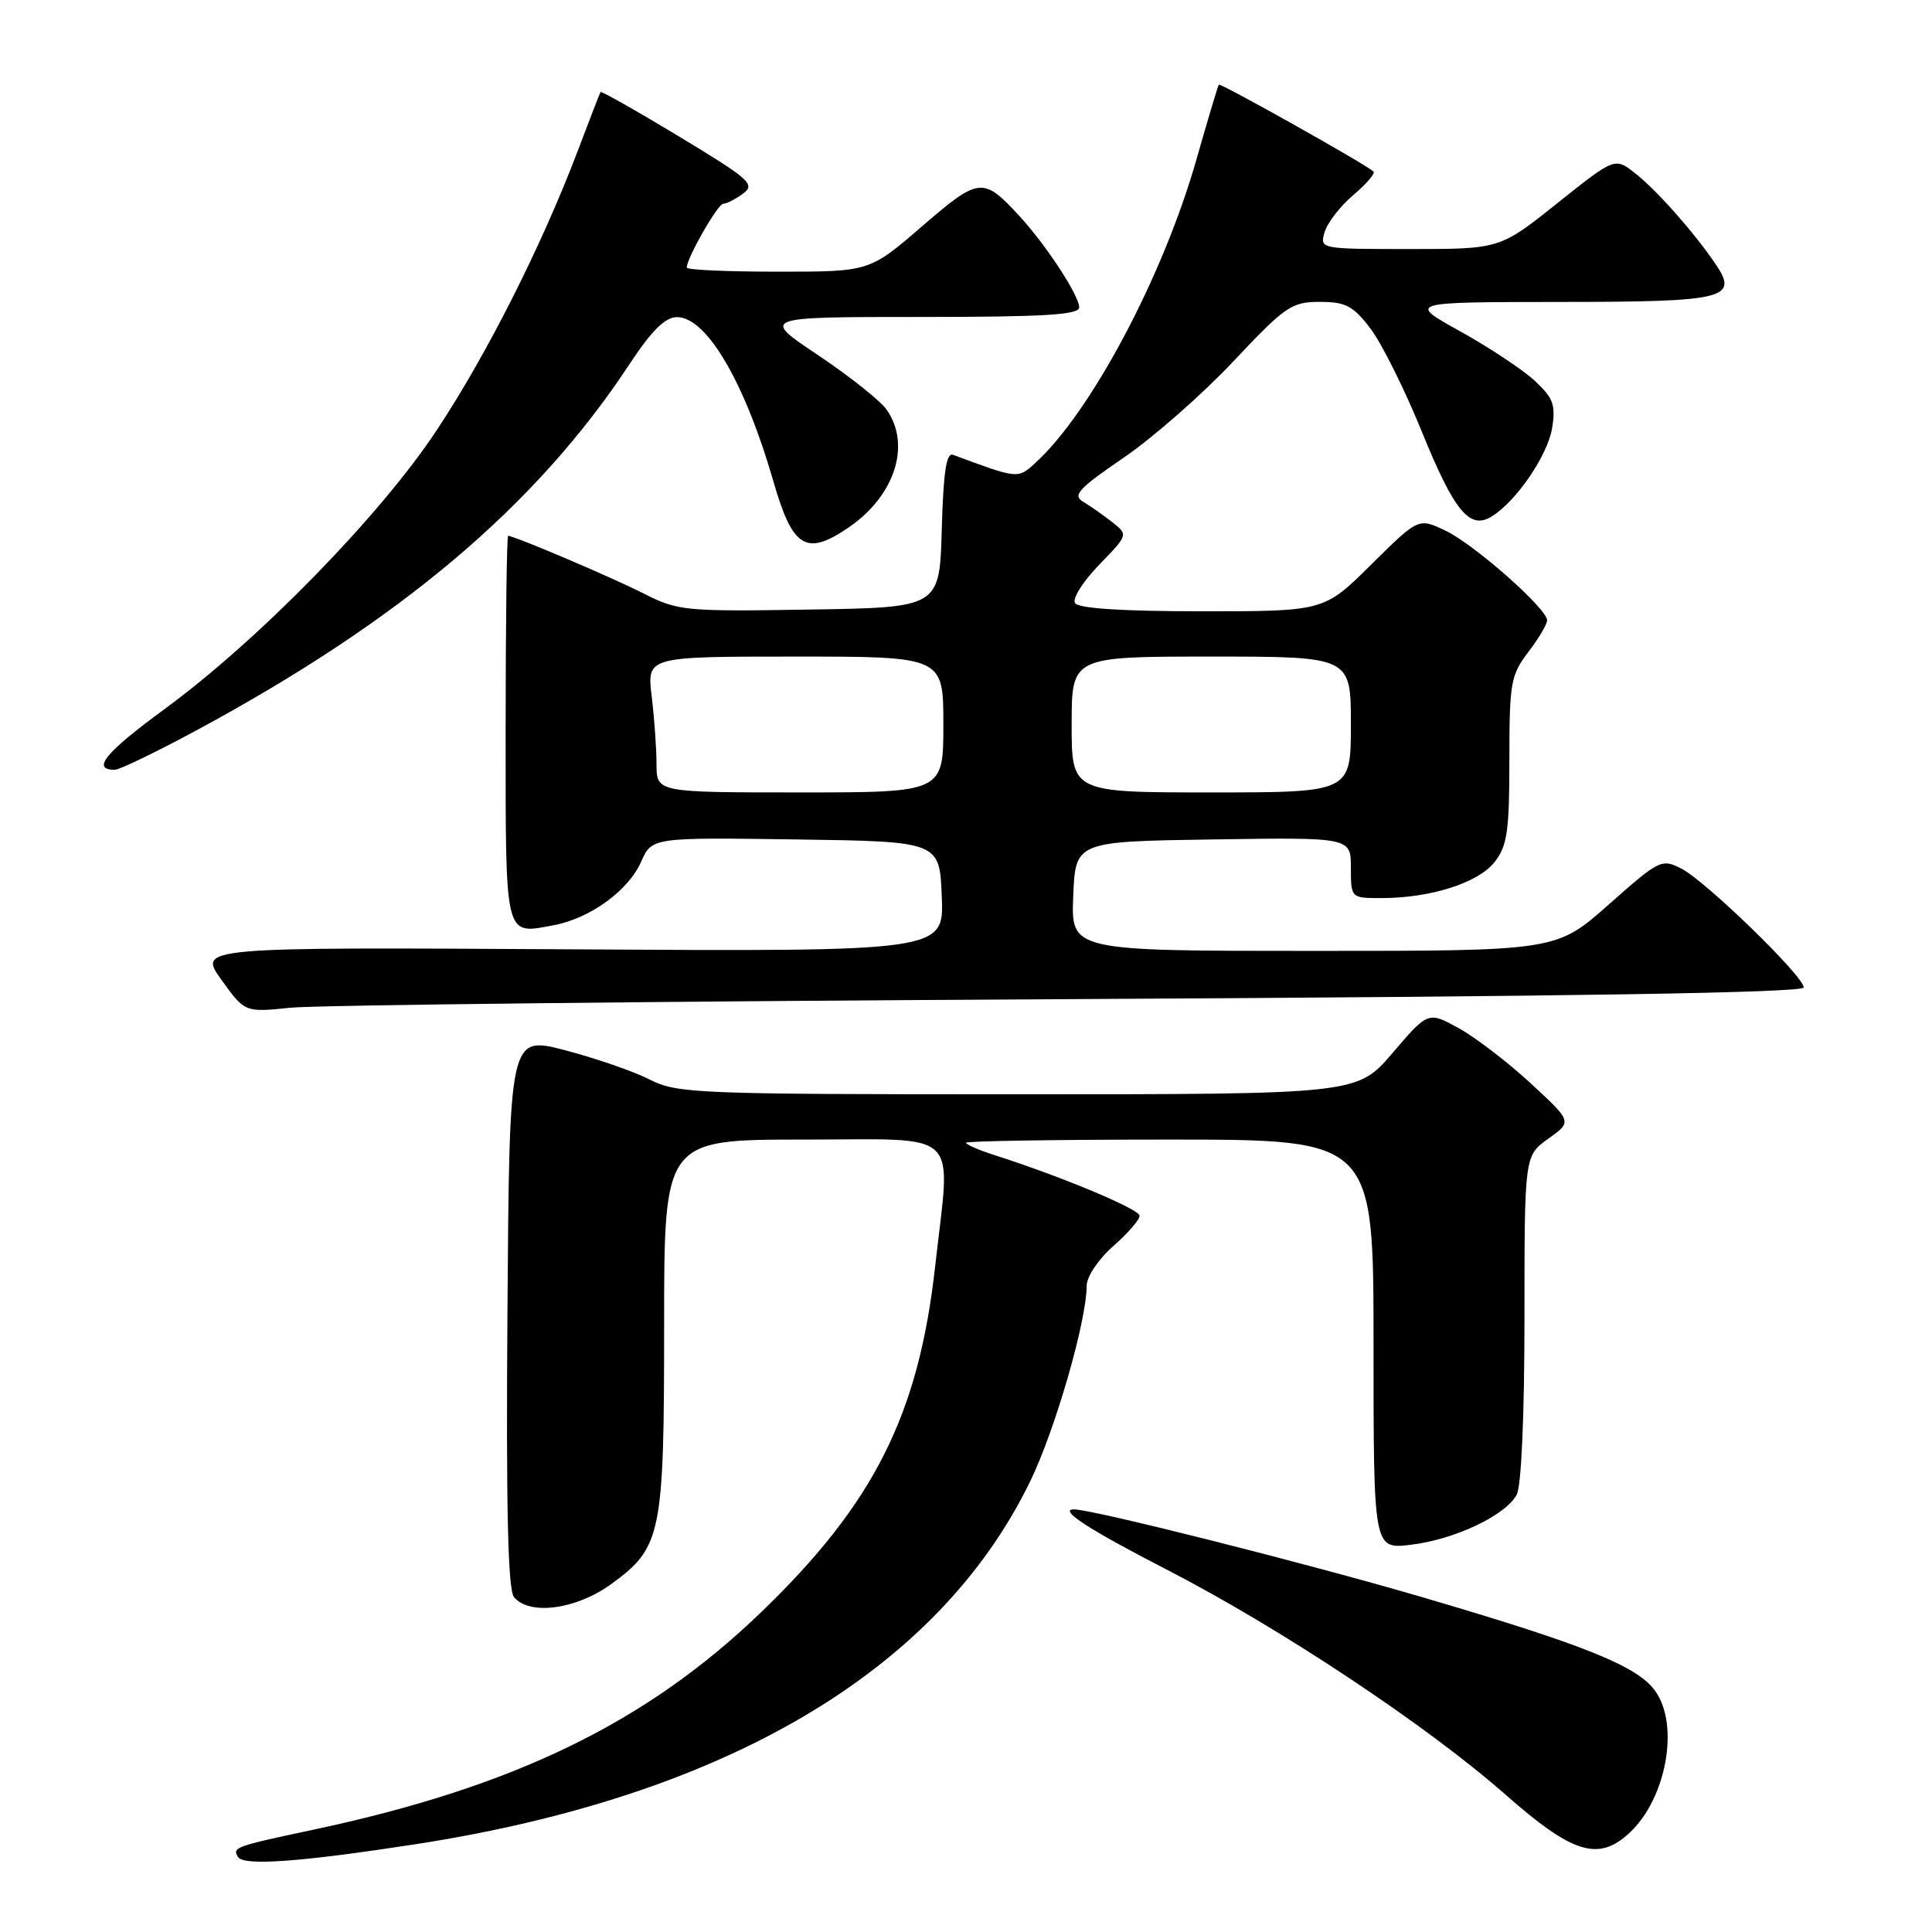 <?xml version="1.0" encoding="UTF-8" standalone="no"?>
<!DOCTYPE svg PUBLIC "-//W3C//DTD SVG 1.1//EN" "http://www.w3.org/Graphics/SVG/1.1/DTD/svg11.dtd" >
<svg xmlns="http://www.w3.org/2000/svg" xmlns:xlink="http://www.w3.org/1999/xlink" version="1.1" viewBox="0 0 256 256">
 <g >
 <path fill="currentColor"
d=" M 54.99 244.38 C 96.06 238.05 124.24 221.44 136.48 196.34 C 139.80 189.53 143.98 175.08 143.99 170.35 C 144.00 169.16 145.55 166.84 147.50 165.13 C 149.43 163.44 151.00 161.63 151.00 161.10 C 151.00 160.22 140.70 155.91 131.75 153.05 C 129.69 152.39 128.00 151.65 128.00 151.42 C 128.00 151.19 140.15 151.00 155.00 151.00 C 182.00 151.00 182.00 151.00 182.00 178.14 C 182.00 205.28 182.00 205.28 186.93 204.69 C 192.72 204.01 199.50 200.80 200.97 198.06 C 201.59 196.91 202.00 187.52 202.00 174.63 C 202.00 153.14 202.00 153.14 205.16 150.88 C 208.33 148.63 208.33 148.63 202.85 143.57 C 199.84 140.78 195.54 137.49 193.31 136.25 C 189.24 134.01 189.24 134.01 184.54 139.50 C 179.85 145.00 179.85 145.00 134.88 145.00 C 92.19 145.00 89.73 144.90 86.08 143.04 C 83.96 141.96 78.92 140.22 74.87 139.16 C 67.50 137.25 67.50 137.25 67.24 173.76 C 67.05 199.87 67.30 210.65 68.11 211.63 C 70.15 214.09 76.32 213.27 80.93 209.94 C 87.67 205.05 88.00 203.45 88.00 175.53 C 88.00 151.00 88.00 151.00 106.50 151.00 C 127.73 151.00 125.98 149.32 123.92 167.73 C 121.73 187.45 115.83 199.19 100.87 213.61 C 85.68 228.26 68.08 236.81 41.45 242.46 C 31.12 244.66 30.75 244.79 31.54 246.06 C 32.28 247.27 39.72 246.73 54.99 244.38 Z  M 215.92 242.86 C 220.79 238.32 222.56 228.67 219.36 224.11 C 217.04 220.78 209.99 217.95 188.30 211.59 C 173.19 207.16 144.78 200.00 142.31 200.00 C 140.17 200.00 144.33 202.70 154.50 207.93 C 169.57 215.68 189.08 228.63 199.50 237.81 C 208.39 245.64 211.81 246.69 215.92 242.86 Z  M 141.75 132.39 C 208.39 132.04 239.00 131.55 239.00 130.84 C 239.00 129.35 226.03 116.76 222.80 115.10 C 220.18 113.76 219.87 113.91 213.16 119.86 C 206.23 126.00 206.23 126.00 174.07 126.00 C 141.91 126.00 141.91 126.00 142.21 118.75 C 142.50 111.50 142.50 111.50 160.75 111.23 C 179.00 110.95 179.00 110.95 179.00 114.98 C 179.00 119.00 179.00 119.00 183.06 119.00 C 189.55 119.00 195.86 116.99 198.03 114.24 C 199.72 112.09 200.00 110.17 200.00 100.71 C 200.00 90.49 200.18 89.45 202.50 86.41 C 203.88 84.61 205.00 82.71 205.00 82.20 C 205.00 80.65 195.35 72.13 191.53 70.31 C 187.95 68.61 187.95 68.61 181.70 74.80 C 175.45 81.00 175.45 81.00 159.28 81.00 C 148.69 81.00 142.89 80.62 142.44 79.91 C 142.07 79.31 143.51 77.03 145.64 74.84 C 149.50 70.86 149.50 70.86 147.37 69.18 C 146.20 68.26 144.47 67.05 143.53 66.49 C 142.07 65.63 142.89 64.75 148.90 60.64 C 152.79 57.98 159.32 52.25 163.41 47.90 C 170.31 40.57 171.14 40.00 174.87 40.00 C 178.30 40.00 179.30 40.52 181.59 43.53 C 183.07 45.47 186.13 51.61 188.39 57.17 C 192.71 67.81 194.76 70.27 197.70 68.41 C 200.97 66.36 205.07 60.32 205.66 56.74 C 206.16 53.65 205.82 52.74 203.37 50.46 C 201.79 49.00 197.35 46.05 193.50 43.91 C 186.50 40.03 186.50 40.03 206.63 40.01 C 228.71 40.00 230.45 39.57 227.28 34.93 C 224.43 30.74 219.50 25.18 216.68 22.97 C 213.98 20.84 213.98 20.84 206.36 26.92 C 198.74 33.00 198.74 33.00 186.80 33.00 C 174.89 33.00 174.87 32.99 175.52 30.75 C 175.89 29.51 177.60 27.30 179.34 25.83 C 181.07 24.36 182.27 22.96 181.99 22.72 C 180.85 21.70 161.71 10.96 161.50 11.22 C 161.38 11.37 160.07 15.75 158.59 20.94 C 154.16 36.59 144.49 54.77 137.08 61.44 C 134.84 63.45 134.85 63.45 126.29 60.27 C 125.39 59.93 125.00 62.56 124.79 70.16 C 124.50 80.50 124.50 80.50 107.26 80.77 C 90.74 81.04 89.83 80.95 85.26 78.63 C 80.98 76.46 68.14 71.00 67.33 71.00 C 67.15 71.00 67.00 82.49 67.00 96.53 C 67.00 124.72 66.78 123.83 73.40 122.59 C 78.19 121.69 83.26 118.01 84.94 114.21 C 86.38 110.96 86.38 110.96 105.44 111.23 C 124.50 111.50 124.50 111.50 124.79 118.79 C 125.09 126.09 125.09 126.09 75.66 125.79 C 26.23 125.50 26.23 125.50 29.34 129.83 C 32.45 134.15 32.45 134.15 38.48 133.53 C 41.79 133.18 88.26 132.67 141.75 132.39 Z  M 25.91 96.84 C 53.07 82.21 71.02 67.05 83.40 48.27 C 86.32 43.83 88.12 42.04 89.68 42.02 C 93.62 41.98 98.71 50.66 102.52 63.92 C 105.04 72.65 106.85 73.73 112.48 69.87 C 118.58 65.69 120.75 58.95 117.49 54.29 C 116.66 53.10 112.57 49.85 108.40 47.06 C 100.83 42.00 100.83 42.00 121.92 42.00 C 138.28 42.00 143.00 41.72 143.00 40.73 C 143.00 39.17 138.63 32.49 135.11 28.66 C 130.26 23.39 129.76 23.44 122.16 30.00 C 115.21 36.00 115.21 36.00 103.10 36.00 C 96.45 36.00 91.00 35.76 91.00 35.46 C 91.00 34.20 95.11 27.00 95.83 27.00 C 96.26 27.00 97.44 26.40 98.45 25.66 C 100.13 24.43 99.37 23.76 90.02 18.11 C 84.38 14.70 79.67 12.04 79.57 12.20 C 79.47 12.37 78.11 15.88 76.55 20.00 C 71.81 32.50 64.51 46.98 57.87 57.00 C 50.39 68.32 34.28 84.81 21.80 93.96 C 13.93 99.73 12.07 102.00 15.22 102.00 C 15.82 102.00 20.64 99.68 25.91 96.84 Z  M 86.99 101.25 C 86.99 99.19 86.70 95.14 86.35 92.25 C 85.72 87.00 85.72 87.00 105.36 87.00 C 125.00 87.00 125.00 87.00 125.00 96.00 C 125.00 105.00 125.00 105.00 106.00 105.00 C 87.00 105.00 87.00 105.00 86.99 101.25 Z  M 142.00 96.00 C 142.00 87.00 142.00 87.00 160.50 87.00 C 179.00 87.00 179.00 87.00 179.00 96.00 C 179.00 105.00 179.00 105.00 160.50 105.00 C 142.00 105.00 142.00 105.00 142.00 96.00 Z "/>
</g>
</svg>